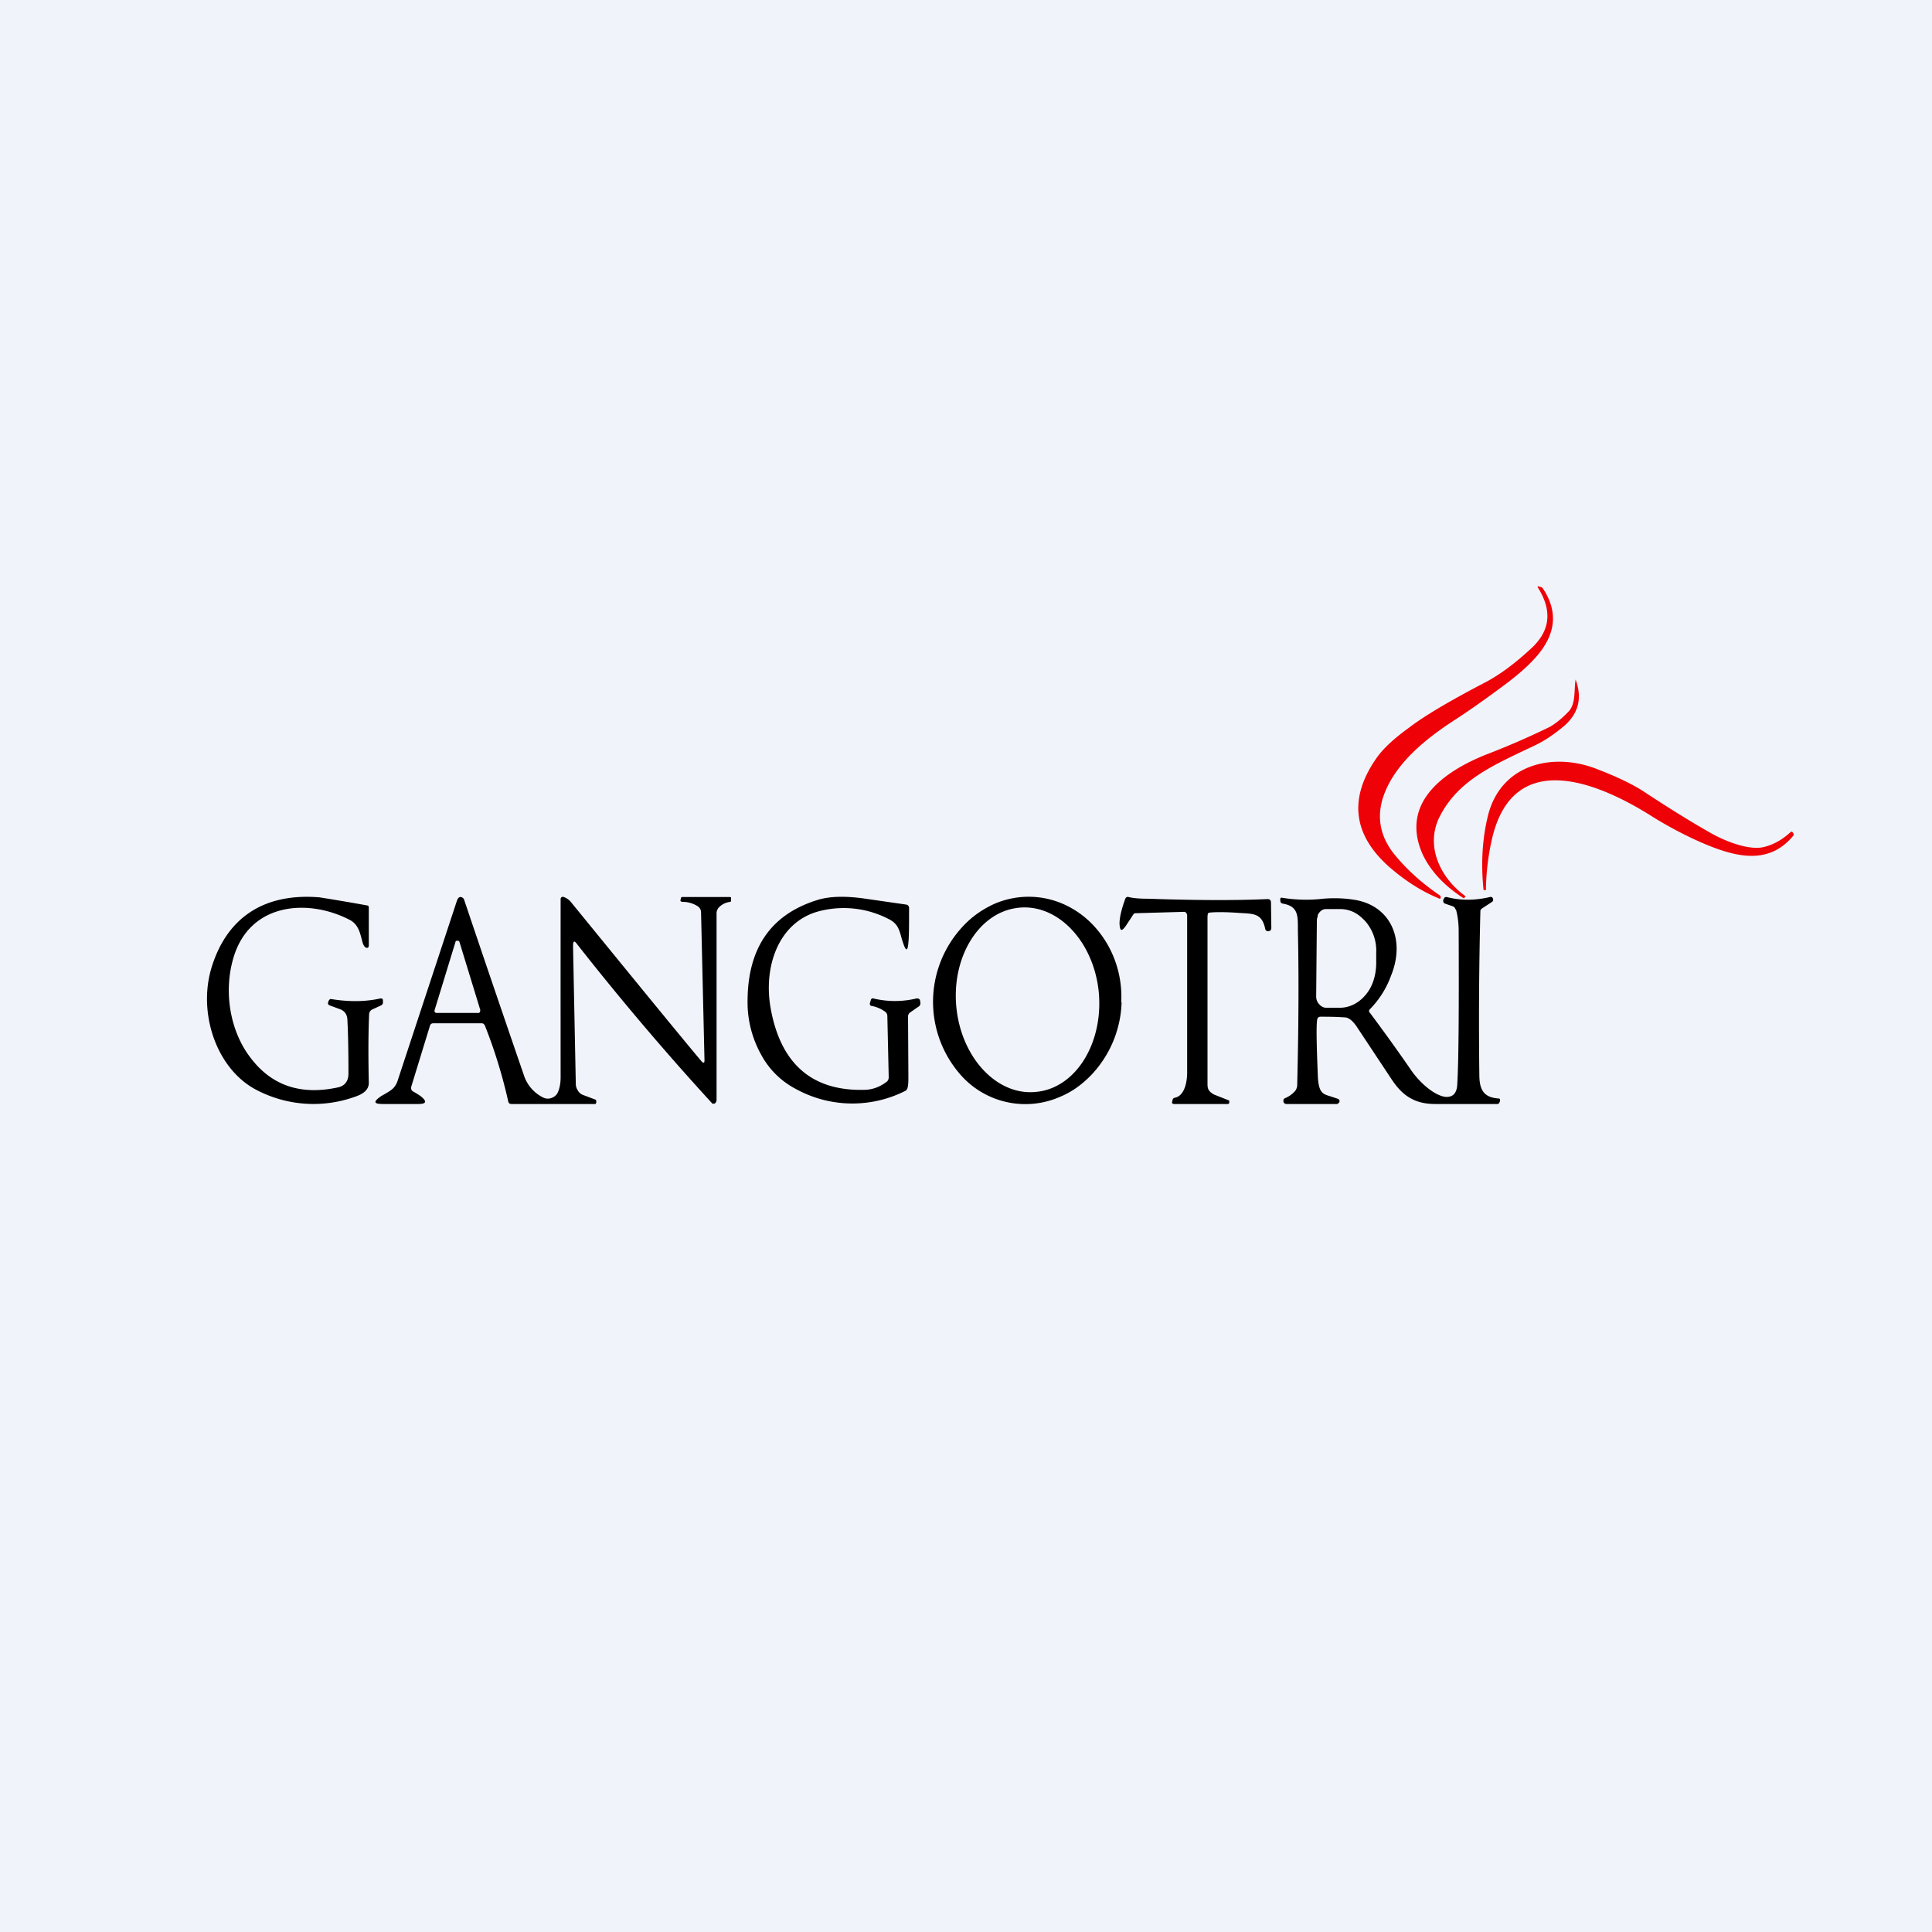 <!-- by TradingView --><svg width="56" height="56" viewBox="0 0 56 56" xmlns="http://www.w3.org/2000/svg"><path fill="#F0F3FA" d="M0 0h56v56H0z"/><path d="M44.57 17.03V17a.02.02 0 0 1 .03 0l.08.02.03.02c.4.59.4 1.16.03 1.72-.2.31-.56.66-1.06 1.04-.55.41-1.04.76-1.47 1.04-.84.54-1.81 1.29-2.13 2.3-.18.59-.06 1.14.35 1.64.36.44.8.83 1.3 1.17.02.02.03.03.03.06l-.01.04h-.02c-.52-.21-1-.52-1.46-.92-1.04-.92-1.18-1.96-.41-3.1.18-.28.5-.59.97-.93.47-.36 1.19-.78 2.16-1.29.46-.23.94-.59 1.44-1.06.51-.5.56-1.07.14-1.73Z" fill="#EE0207"/><path d="M45.67 19.7c.2.54.08.98-.33 1.34-.3.25-.58.44-.86.57-1.17.56-2.19.98-2.74 2.04-.45.86.01 1.8.73 2.32l.01.02-.03.03c-.02.02-.03.02-.05 0-.57-.37-.95-.8-1.17-1.27-.66-1.51.67-2.41 1.85-2.88a22.8 22.8 0 0 0 1.84-.8c.16-.09.35-.24.55-.45.21-.23.15-.61.2-.93v.01Z" fill="#EE0207"/><path d="M51.13 24.55c.29-.07.54-.22.77-.43.03-.02.05-.02.07.02l.02.03v.04c-.57.7-1.3.7-2.11.43-.6-.2-1.36-.58-1.97-.96-1.57-1-4.09-2.06-4.68.71a7 7 0 0 0-.16 1.41h-.05c-.01 0-.02 0-.02-.02-.08-.79-.03-1.51.14-2.18.4-1.49 1.93-1.8 3.17-1.3.57.22 1 .43 1.3.62.86.57 1.54.98 2.02 1.25.38.21 1.07.49 1.5.38Z" fill="#EE0207"/><path d="M10.7 29.39c-.02.42-.03 1.08-.01 2 0 .18-.13.31-.4.4a3.56 3.56 0 0 1-2.86-.2c-1.15-.6-1.7-2.21-1.3-3.54.49-1.6 1.69-2.16 3.13-2.04a57.44 57.44 0 0 1 1.41.24.1.1 0 0 1 .02.07v1.07c0 .08-.03.1-.1.07-.03-.03-.06-.07-.08-.14-.07-.26-.11-.51-.36-.65-1.2-.63-2.9-.52-3.38 1.08-.3 1-.1 2.15.5 2.92.61.8 1.45 1.08 2.52.85.2-.04.31-.18.31-.4 0-.67-.01-1.18-.03-1.54 0-.17-.08-.28-.22-.33l-.3-.11c-.04-.02-.06-.06-.03-.1 0-.02 0-.03.02-.05.02-.03.04-.04.07-.03.5.08.97.08 1.42-.02.05 0 .07.01.07.07v.05c0 .04-.02.06-.05.08l-.26.12a.14.14 0 0 0-.06.05.16.16 0 0 0-.03.08ZM26.32 29.46l.01 1.73c0 .15 0 .27-.03.36a.2.2 0 0 1-.04.06 3.4 3.4 0 0 1-3.2-.05 2.4 2.4 0 0 1-.97-.94c-.27-.47-.4-.96-.42-1.45-.04-1.65.65-2.68 2.08-3.1.33-.09.75-.1 1.27-.03l1.25.18c.05.01.08.05.08.1 0 .49 0 .82-.02 1-.02.26-.07.26-.15.02-.1-.27-.09-.53-.4-.69a2.83 2.83 0 0 0-2.03-.24c-1.18.3-1.65 1.62-1.4 2.88.3 1.56 1.2 2.33 2.68 2.3.23 0 .45-.07.65-.22a.16.16 0 0 0 .06-.06.19.19 0 0 0 .02-.08l-.04-1.78c0-.06-.03-.1-.07-.13a.97.97 0 0 0-.37-.16c-.06 0-.08-.05-.06-.1l.02-.07c.01-.04.04-.06.07-.05.42.1.84.1 1.26 0 .06 0 .1.02.1.08l.01.05c0 .05-.02.09-.06.11l-.23.16a.14.14 0 0 0-.05.05.16.16 0 0 0-.02.07ZM35 26.56v4.84c0 .07 0 .14.04.2s.1.1.16.13l.43.17v.07c-.01.02-.02.03-.04.03h-1.56c-.05 0-.07-.03-.05-.08l.01-.05c.01-.03.03-.04.05-.05.22-.03.36-.29.37-.71v-4.58a.11.11 0 0 0-.03-.07l-.03-.03h-.03l-1.39.04c-.02 0-.05 0-.07.02a26.57 26.57 0 0 1-.23.35c-.12.17-.17.15-.18-.07 0-.18.06-.42.16-.7.02-.06.05-.08.1-.07.11.03.3.05.56.05 1.47.05 2.63.05 3.47.01.06 0 .1.03.1.1l.01.73c0 .07-.03.1-.1.1-.04 0-.07-.02-.08-.08-.1-.46-.37-.42-.77-.45-.3-.02-.58-.03-.82-.01a.1.1 0 0 0-.07.03l-.01.08ZM32.5 29.05c.04-.8-.23-1.56-.72-2.13a2.68 2.68 0 0 0-.86-.67 2.5 2.5 0 0 0-2.1-.05c-.33.15-.64.36-.9.64a3.2 3.2 0 0 0-.14 4.24 2.5 2.5 0 0 0 2.95.71c.34-.14.64-.36.9-.63a3.2 3.2 0 0 0 .88-2.1Zm-2.4 2.59c-1.13.17-2.19-.9-2.37-2.36-.18-1.47.6-2.8 1.73-2.96 1.13-.17 2.2.89 2.38 2.36.17 1.47-.6 2.8-1.73 2.96Z"/><path fill-rule="evenodd" d="M38.2 31.23c-.04-.97-.05-1.52-.02-1.68.01-.05.04-.08.1-.08.18 0 .41 0 .7.02.11 0 .23.1.34.26l1.02 1.54c.33.5.7.71 1.26.71h1.81l.03-.01.02-.03.02-.05c0-.05 0-.07-.05-.07-.36-.03-.54-.18-.55-.64a126.64 126.64 0 0 1 .03-4.81.14.14 0 0 1 .05-.06l.29-.19a.07.07 0 0 0 .03-.06.1.1 0 0 0-.02-.06c-.02-.02-.05-.03-.07-.02-.42.1-.84.11-1.26 0-.02 0-.04 0-.06.02a.18.18 0 0 0-.03.05c-.02.06 0 .1.04.12l.23.08c.03.01.05.03.06.05l.04.07c.05.2.07.4.07.58.01 2.3 0 3.78-.04 4.45-.01.28-.14.4-.37.37-.32-.06-.7-.4-.94-.73a52.73 52.73 0 0 0-1.25-1.74l.01-.05a2.69 2.69 0 0 0 .63-.99c.42-1.03 0-2-1.01-2.19-.28-.05-.6-.07-.96-.04a4.28 4.28 0 0 1-1.2-.03c-.03 0-.04.01-.04.04v.06l.02.05.04.02c.44.07.45.32.45.7v.08c.03 1.36.02 2.85-.02 4.49 0 .05-.02.1-.05.15a.77.77 0 0 1-.3.22c-.04.02-.05.04-.05.08 0 .02 0 .04.02.06.02.02.04.03.07.03h1.45c.02 0 .04 0 .05-.02l.03-.03c.02-.05 0-.08-.04-.1l-.21-.07c-.23-.07-.34-.1-.37-.55Zm0-4.68a.36.36 0 0 0-.03.12l-.02 2.21c0 .09.03.17.09.23.05.06.12.1.2.1h.4c.27 0 .54-.13.74-.37.2-.23.3-.55.31-.89v-.33a1.3 1.3 0 0 0-.3-.9c-.1-.11-.2-.2-.33-.27a.9.9 0 0 0-.4-.1h-.4c-.04 0-.08 0-.12.02a.28.28 0 0 0-.09.07.33.33 0 0 0-.06.1ZM20.32 26.44l.1 4.3c0 .07-.03.08-.08.03-.49-.58-1.75-2.12-3.78-4.61a.48.48 0 0 0-.22-.16.07.07 0 0 0-.07.01.1.1 0 0 0-.02.04 3138.28 3138.28 0 0 0 0 5.17c0 .21-.04.37-.1.48a.33.33 0 0 1-.18.13.3.3 0 0 1-.21-.01 1.1 1.1 0 0 1-.58-.67 772.75 772.75 0 0 1-1.73-5.08.09.09 0 0 0-.03-.04c-.08-.06-.14-.03-.18.09l-1.7 5.16c-.07.25-.2.32-.35.41l-.14.08c-.26.18-.2.23.06.23h1.01c.24 0 .27-.07.07-.23a2.76 2.76 0 0 0-.21-.13c-.06-.03-.07-.08-.06-.14l.54-1.76c.01-.05.05-.08.1-.08h1.4c.05 0 .08.03.1.08.31.78.53 1.55.67 2.18.01.05.04.08.09.08h2.44l.02-.03a.1.1 0 0 0 0-.06c0-.02 0-.03-.03-.04l-.37-.14a.29.29 0 0 1-.13-.12.35.35 0 0 1-.06-.18l-.08-4c0-.16.03-.18.12-.06a79.31 79.31 0 0 0 3.92 4.62h.06a.1.1 0 0 0 .04-.04.12.12 0 0 0 .02-.07v-5.41c0-.06.02-.1.05-.15.09-.1.2-.16.35-.18l.02-.02V26.01l-.03-.01h-1.4l-.02.02-.01.05c-.02.04 0 .06.04.07.18 0 .34.05.47.14.05.04.08.1.08.16Zm-7.12.87-.6 1.96a.08.08 0 0 0 0 .06l.03.03h1.26l.02-.03.01-.03v-.03l-.6-1.96a.07.07 0 0 0-.03-.04.06.06 0 0 0-.03 0h-.04a.07.07 0 0 0-.02.04Z"/></svg>